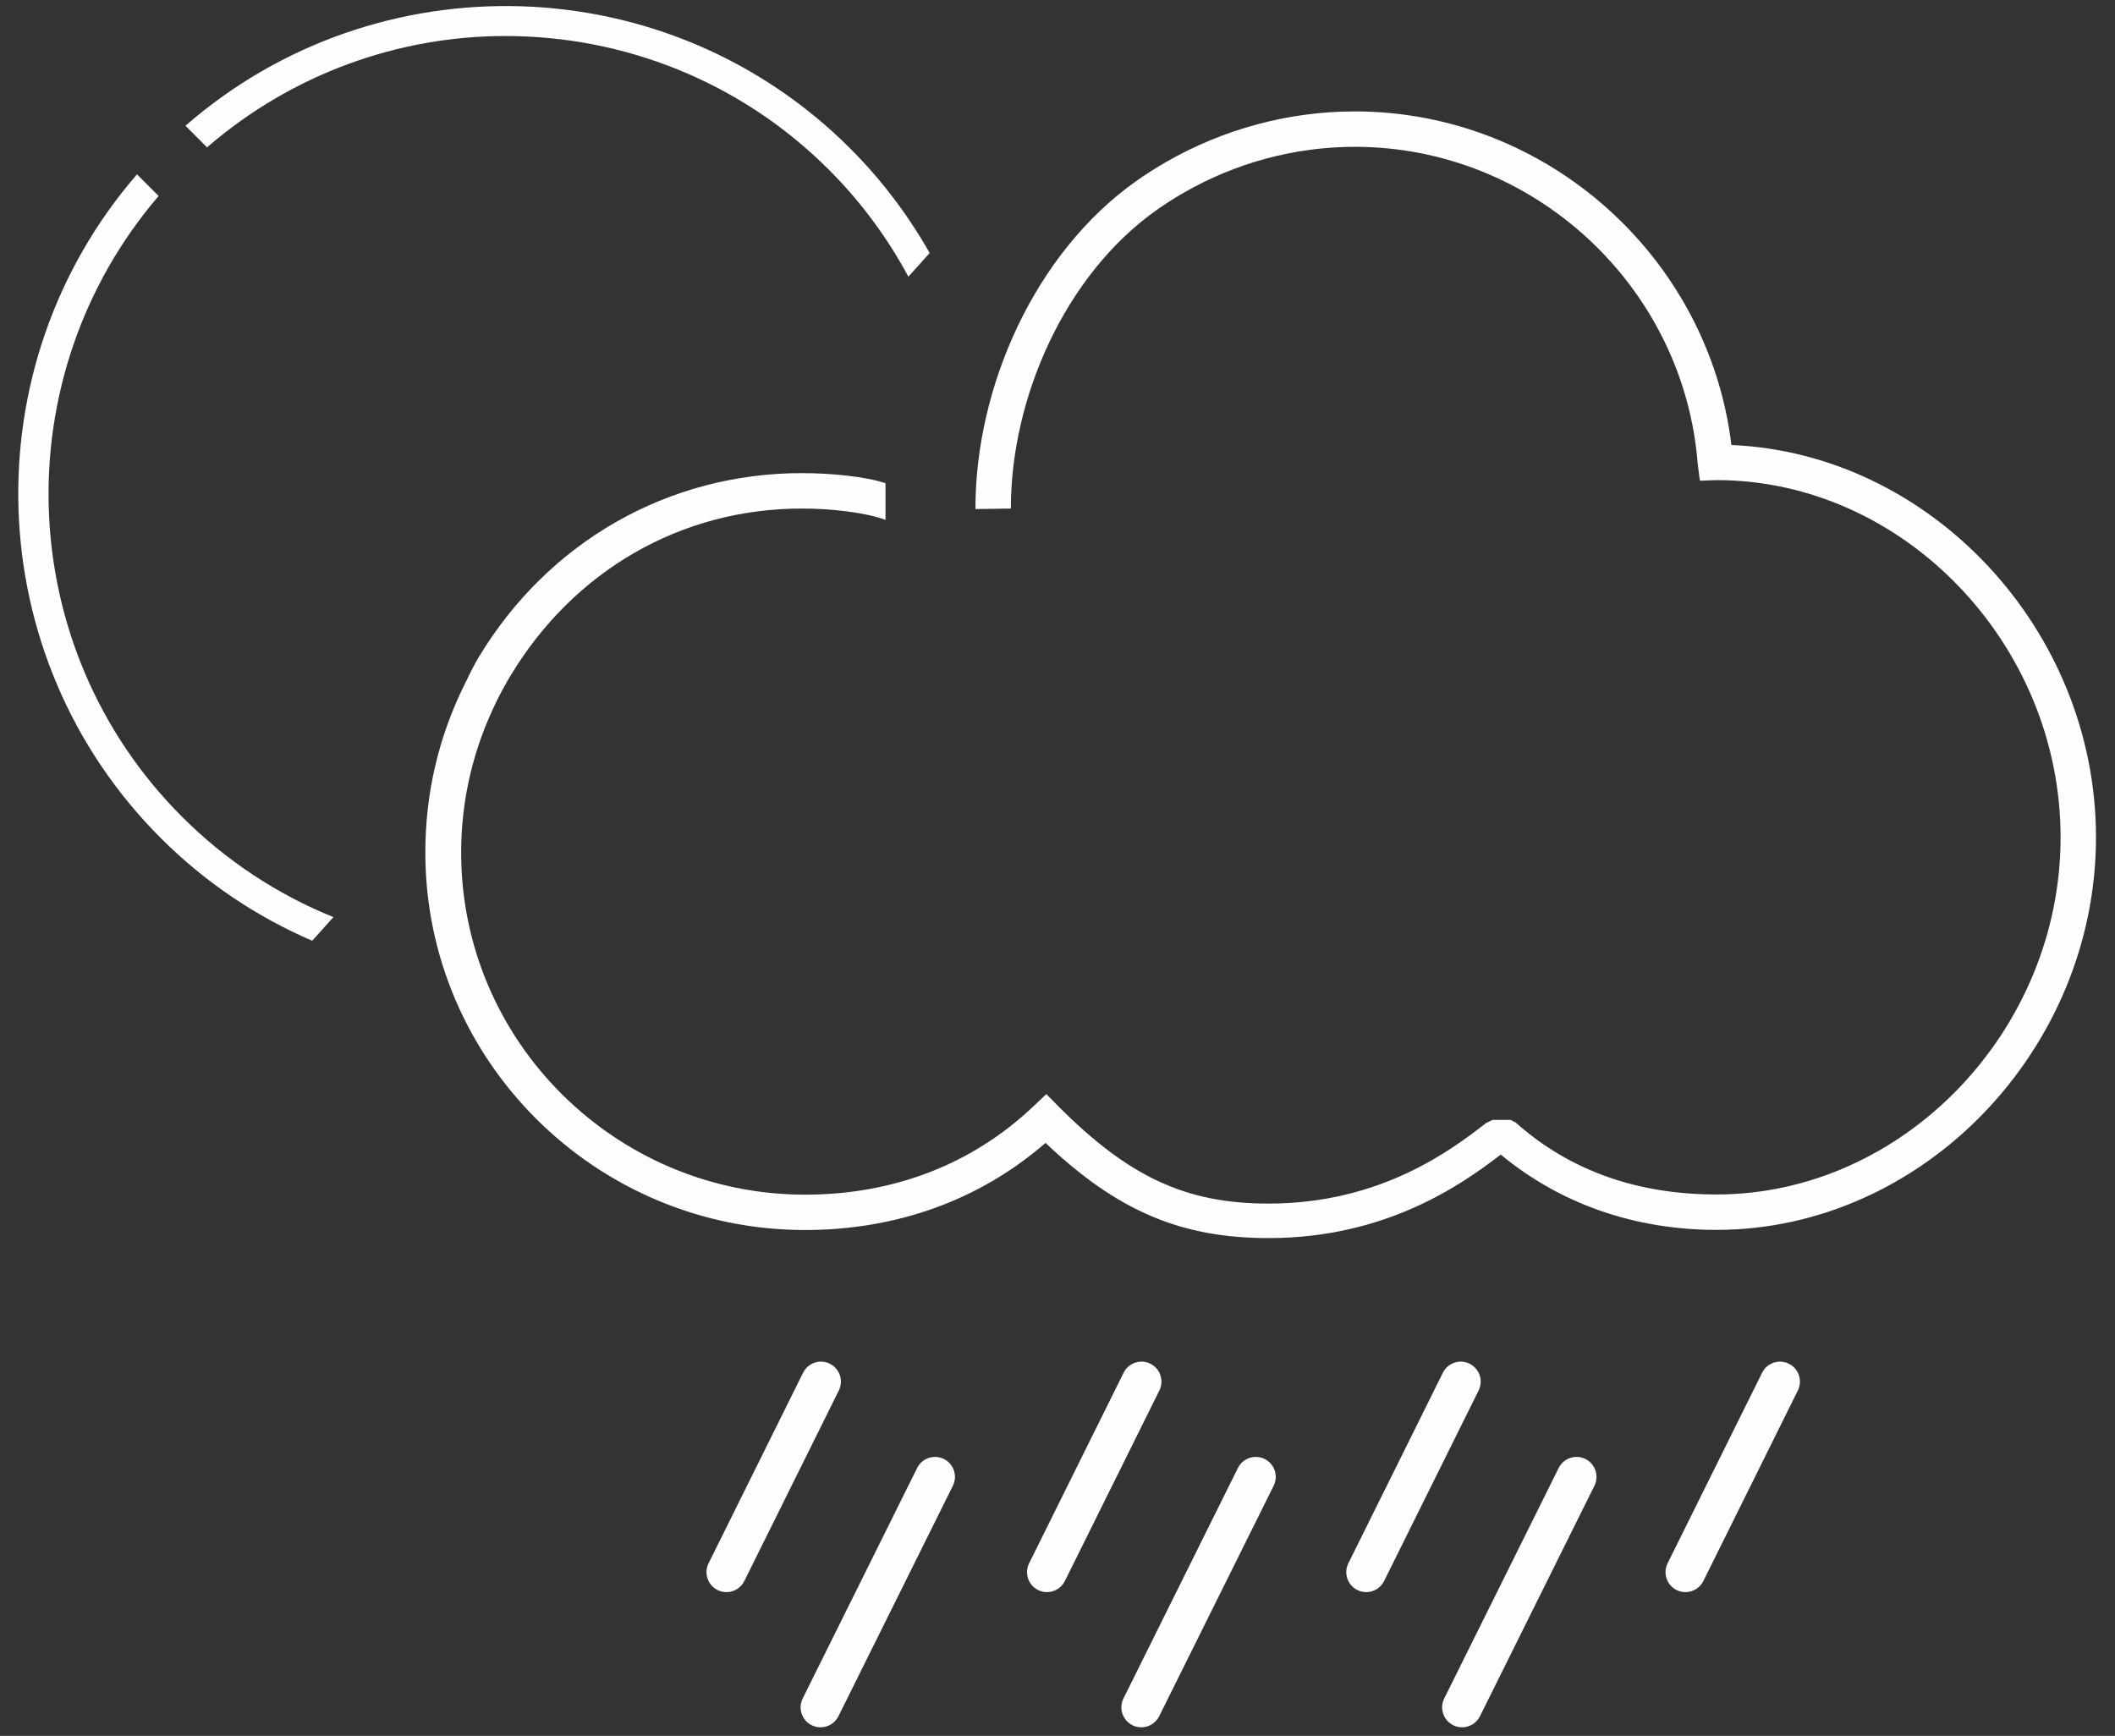 <svg width="106" height="87" viewBox="0 0 106 87" fill="none" xmlns="http://www.w3.org/2000/svg">
<rect x="0" y="0" width="106" height="87" fill="#333333" stroke="none"/>
<path d="M42.612 7.442C33.485 -1.685 18.883 -2.056 9.295 6.302L10.377 7.384C14.663 3.682 19.991 1.805 25.334 1.805C31.204 1.805 37.075 4.04 41.545 8.509C43.168 10.133 44.493 11.942 45.526 13.868L46.592 12.681C45.531 10.806 44.208 9.039 42.612 7.442Z" fill="#FFFEFE"/>
<path d="M9.122 40.933C0.603 32.414 0.231 18.82 7.95 9.822L6.866 8.738C-1.443 18.327 -1.054 32.891 8.055 42C10.304 44.249 12.889 45.961 15.647 47.148L16.71 45.964C13.947 44.847 11.359 43.17 9.122 40.933Z" fill="#FFFEFE"/>
<path d="M50.662 25.487C50.662 19.916 53.389 13.77 57.956 10.534C58.382 10.232 58.837 9.941 59.308 9.67C61.928 8.157 64.9 7.358 67.903 7.358C76.846 7.358 84.393 14.337 85.086 23.245L85.195 24.092L86.04 24.062C95.382 24.066 103.273 32.262 103.273 41.963C103.273 51.666 95.377 59.864 86.032 59.864C82.109 59.864 78.72 58.712 75.959 56.256L75.706 56.125H74.807L74.473 56.29C72.767 57.614 69.217 60.322 63.577 60.322C59.434 60.322 56.582 58.987 53.054 55.458L52.441 54.834L51.814 55.426C48.762 58.338 44.799 59.874 40.353 59.874C30.846 59.874 23.112 52.182 23.112 42.73C23.112 40.083 23.715 37.519 24.904 35.112C25.116 34.684 25.35 34.256 25.6 33.842C28.759 28.611 34.111 25.487 40.191 25.487C41.67 25.487 43.381 25.685 44.381 26.054V24.218C43.381 23.884 41.665 23.712 40.191 23.712C33.484 23.712 27.482 27.156 24 32.924C23.724 33.381 23.506 33.853 23.272 34.326C21.961 36.979 21.317 39.805 21.317 42.728C21.317 53.159 29.858 61.646 40.343 61.646C44.954 61.646 49.107 60.14 52.401 57.281C56.003 60.701 59.2 62.05 63.574 62.05C69.459 62.05 73.241 59.382 75.216 57.865C78.198 60.336 81.925 61.639 86.031 61.639C96.338 61.639 105.047 52.629 105.047 41.963C105.047 31.555 96.755 22.723 86.775 22.303C85.633 12.864 77.496 5.584 67.903 5.584C64.589 5.584 61.31 6.465 58.421 8.132C57.903 8.431 57.401 8.751 56.93 9.086C51.894 12.654 48.887 19.341 48.887 25.487C48.887 25.514 48.89 25.487 48.89 25.514" fill="#FFFEFE"/>
<path d="M36.407 79.794C36.258 79.794 36.106 79.761 35.964 79.69C35.469 79.444 35.267 78.844 35.512 78.35L40.249 68.798C40.495 68.304 41.094 68.102 41.589 68.347C42.084 68.592 42.286 69.192 42.041 69.687L37.304 79.238C37.129 79.589 36.775 79.794 36.407 79.794Z" fill="#FFFEFE"/>
<path d="M52.472 79.794C52.323 79.794 52.171 79.761 52.029 79.69C51.534 79.444 51.332 78.844 51.577 78.35L56.314 68.798C56.56 68.304 57.16 68.102 57.654 68.347C58.149 68.592 58.351 69.192 58.106 69.687L53.369 79.238C53.194 79.589 52.84 79.794 52.472 79.794Z" fill="#FFFEFE"/>
<path d="M68.472 79.794C68.323 79.794 68.171 79.761 68.029 79.69C67.534 79.444 67.332 78.844 67.577 78.35L72.314 68.798C72.559 68.304 73.16 68.102 73.654 68.347C74.149 68.592 74.351 69.192 74.106 69.687L69.369 79.238C69.194 79.589 68.84 79.794 68.472 79.794Z" fill="#FFFEFE"/>
<path d="M41.124 86.569C40.975 86.569 40.824 86.536 40.681 86.465C40.186 86.219 39.984 85.62 40.229 85.125L45.965 73.573C46.211 73.078 46.81 72.877 47.306 73.121C47.8 73.367 48.002 73.966 47.757 74.462L42.021 86.013C41.846 86.365 41.492 86.569 41.124 86.569Z" fill="#FFFEFE"/>
<path d="M73.276 86.569C73.127 86.569 72.976 86.536 72.833 86.465C72.338 86.219 72.136 85.619 72.381 85.125L78.118 73.573C78.363 73.078 78.963 72.877 79.458 73.121C79.953 73.367 80.155 73.967 79.91 74.462L74.173 86.013C73.998 86.365 73.644 86.569 73.276 86.569Z" fill="#FFFEFE"/>
<path d="M57.2 86.569C57.051 86.569 56.9 86.536 56.757 86.465C56.262 86.219 56.06 85.619 56.305 85.125L62.042 73.573C62.288 73.078 62.887 72.877 63.382 73.121C63.877 73.367 64.079 73.967 63.834 74.462L58.097 86.013C57.922 86.365 57.568 86.569 57.2 86.569Z" fill="#FFFEFE"/>
<path d="M84.472 79.794C84.323 79.794 84.171 79.761 84.029 79.69C83.534 79.444 83.332 78.844 83.577 78.35L88.314 68.798C88.56 68.304 89.159 68.102 89.654 68.347C90.149 68.592 90.351 69.192 90.106 69.687L85.369 79.238C85.194 79.589 84.84 79.794 84.472 79.794Z" fill="#FFFEFE"/>
</svg>

